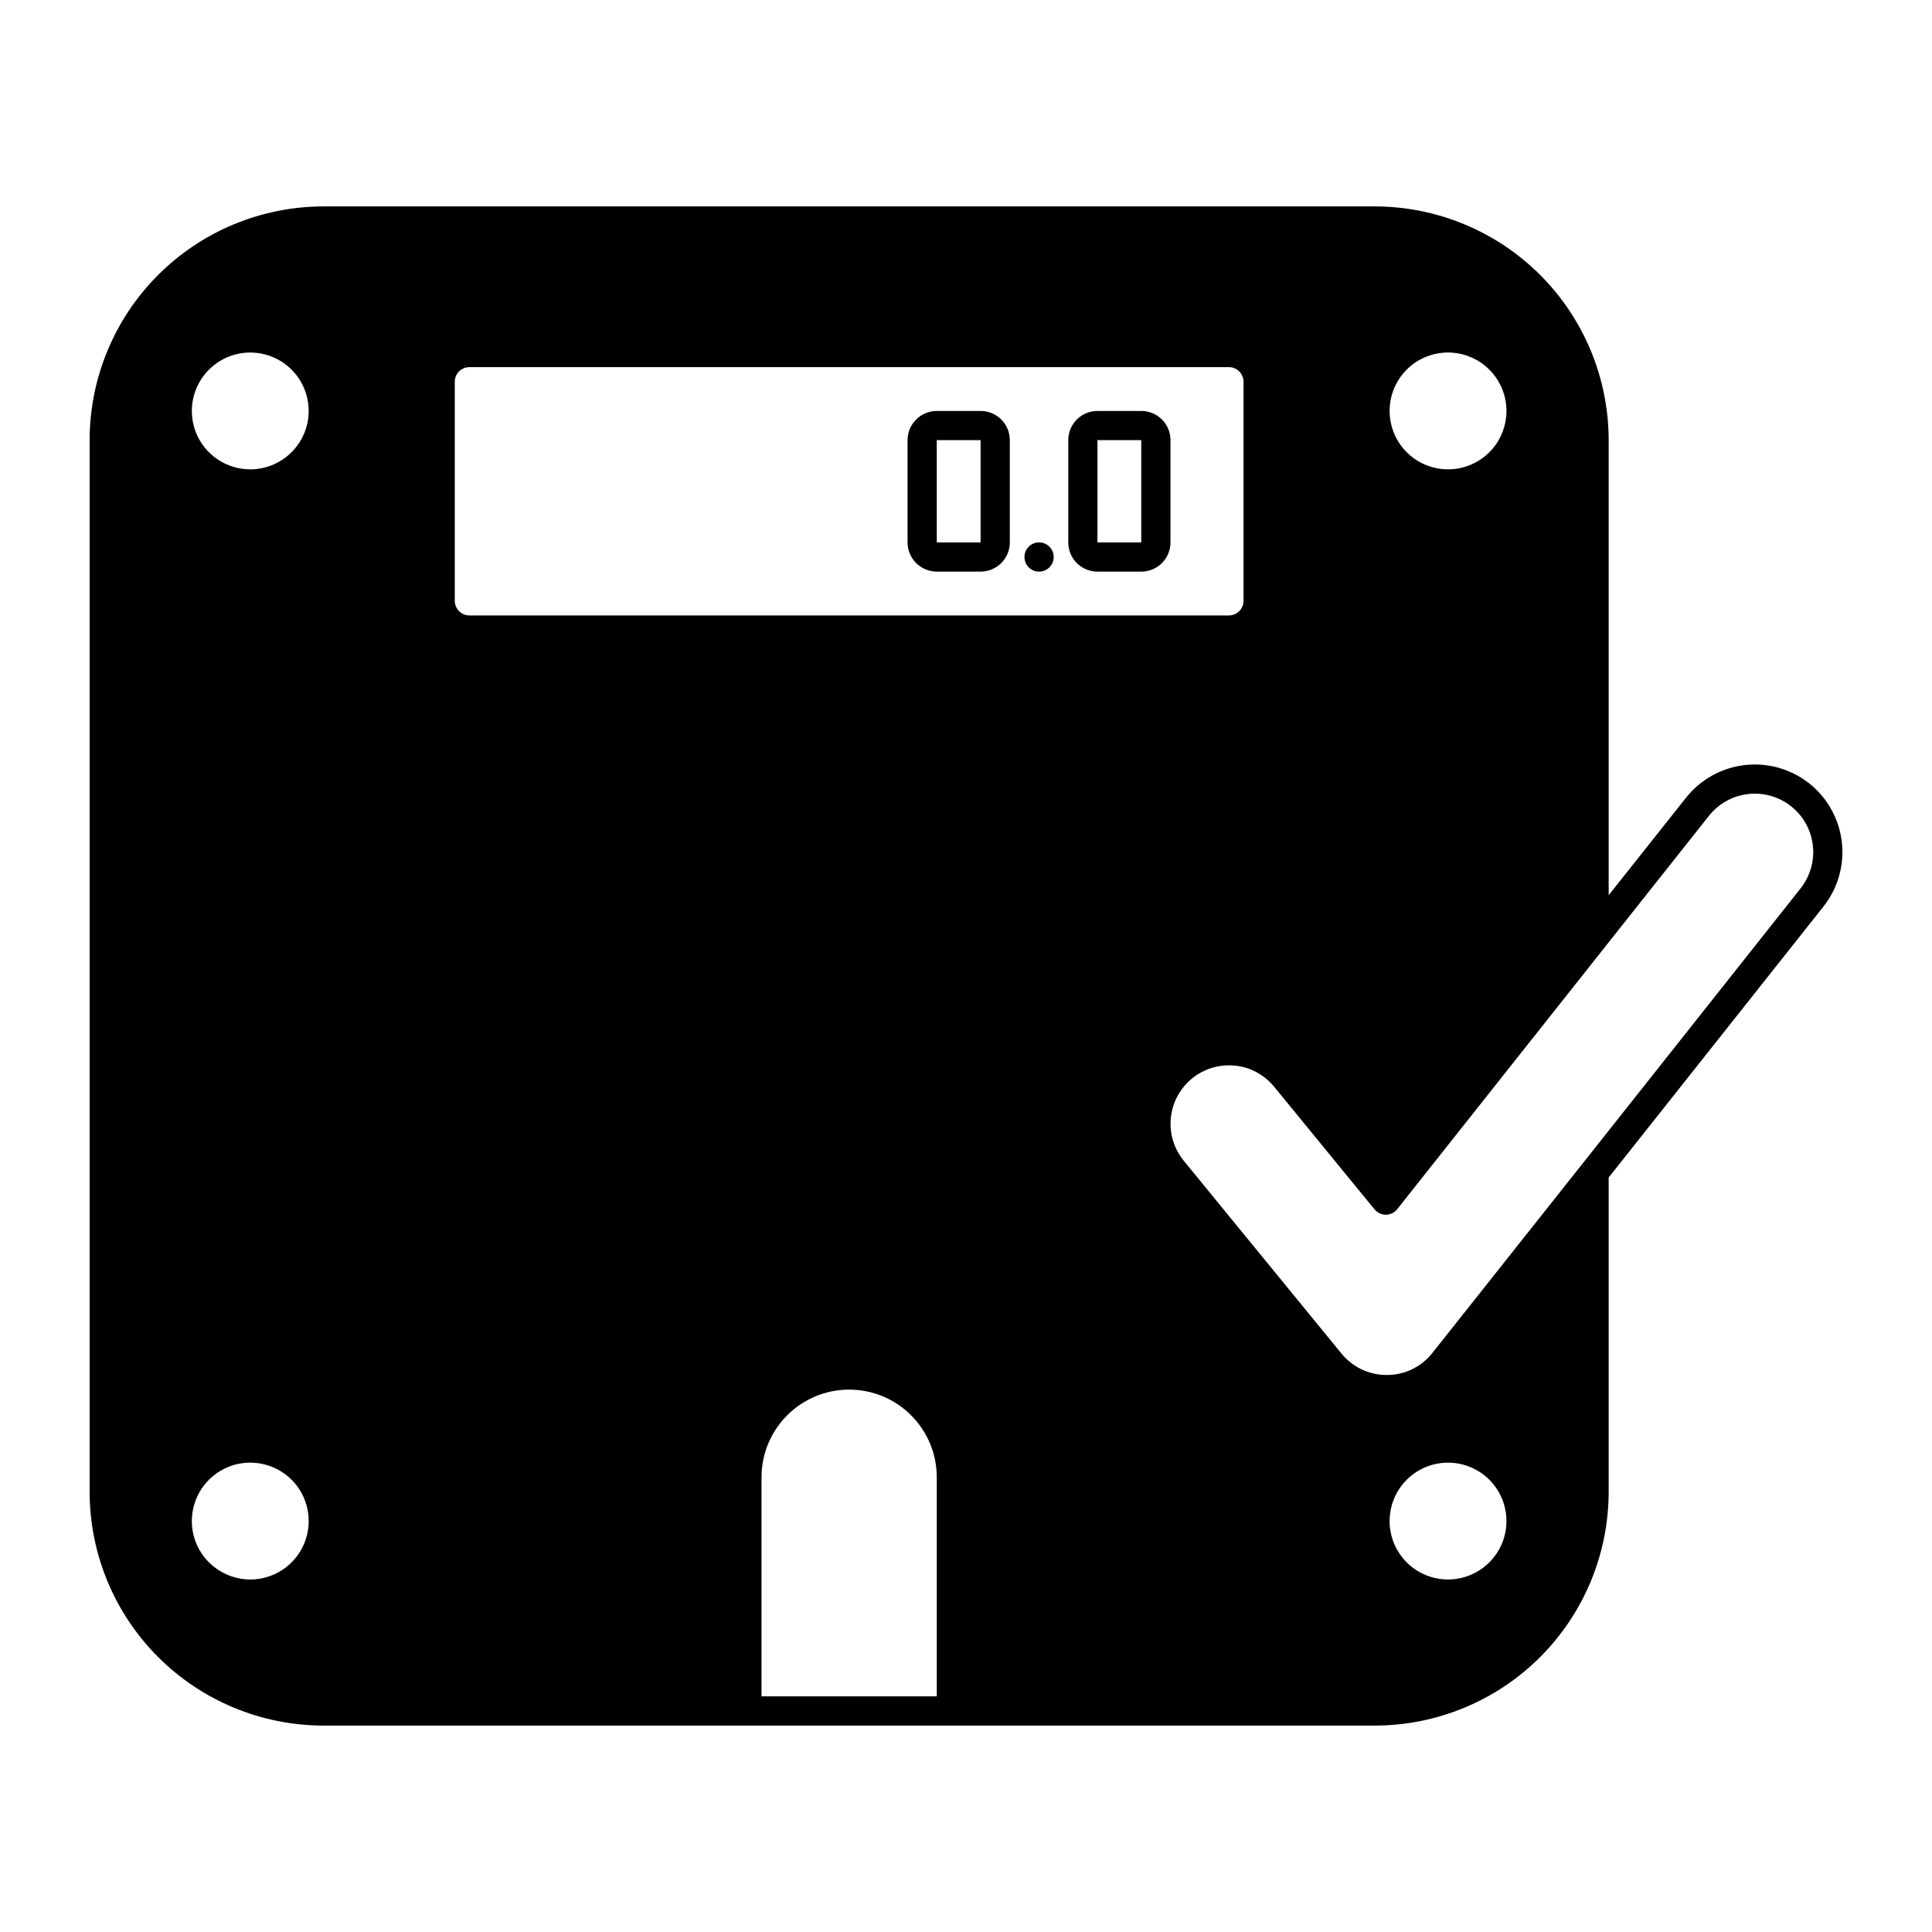 <svg width="31" height="31" viewBox="0 0 31 31" fill="none" xmlns="http://www.w3.org/2000/svg">
<g id="Frame">
<g id="weight-body-scales-control">
<g id="Group">
<path id="Vector" d="M29.03 12.57C28.738 12.339 28.365 12.233 27.995 12.276C27.624 12.319 27.286 12.507 27.054 12.799L25.812 14.364V7.062C25.811 6.068 25.416 5.115 24.713 4.412C24.01 3.709 23.057 3.314 22.062 3.312H5.188C4.193 3.314 3.24 3.709 2.537 4.412C1.834 5.115 1.439 6.068 1.438 7.062V23.938C1.439 24.932 1.834 25.885 2.537 26.588C3.24 27.291 4.193 27.686 5.188 27.688H22.062C23.057 27.686 24.01 27.291 24.713 26.588C25.416 25.885 25.811 24.932 25.812 23.938V18.894L29.259 14.545C29.49 14.252 29.596 13.88 29.553 13.51C29.51 13.14 29.322 12.802 29.03 12.57ZM23.234 25.344C23.049 25.344 22.868 25.289 22.713 25.186C22.559 25.083 22.439 24.936 22.368 24.765C22.297 24.594 22.279 24.405 22.315 24.223C22.351 24.041 22.44 23.874 22.572 23.743C22.703 23.612 22.87 23.523 23.052 23.487C23.233 23.451 23.422 23.469 23.593 23.54C23.764 23.611 23.911 23.731 24.014 23.885C24.117 24.04 24.172 24.221 24.172 24.406C24.172 24.655 24.073 24.893 23.897 25.069C23.721 25.244 23.483 25.343 23.234 25.344ZM7.297 6.125C7.297 6.063 7.322 6.003 7.366 5.959C7.41 5.916 7.469 5.891 7.531 5.891H19.719C19.781 5.891 19.84 5.916 19.884 5.959C19.928 6.003 19.953 6.063 19.953 6.125V9.641C19.953 9.703 19.928 9.762 19.884 9.806C19.84 9.85 19.781 9.875 19.719 9.875H7.531C7.469 9.875 7.41 9.85 7.366 9.806C7.322 9.762 7.297 9.703 7.297 9.641V6.125ZM24.172 6.594C24.172 6.779 24.117 6.96 24.014 7.115C23.911 7.269 23.764 7.389 23.593 7.46C23.422 7.531 23.233 7.549 23.052 7.513C22.87 7.477 22.703 7.388 22.572 7.257C22.44 7.126 22.351 6.958 22.315 6.777C22.279 6.595 22.297 6.406 22.368 6.235C22.439 6.064 22.559 5.917 22.713 5.814C22.868 5.711 23.049 5.656 23.234 5.656C23.483 5.657 23.721 5.755 23.897 5.931C24.073 6.107 24.172 6.345 24.172 6.594ZM3.078 24.406C3.078 24.221 3.133 24.04 3.236 23.885C3.339 23.731 3.486 23.611 3.657 23.54C3.828 23.469 4.017 23.451 4.199 23.487C4.38 23.523 4.547 23.612 4.679 23.743C4.81 23.874 4.899 24.041 4.935 24.223C4.971 24.405 4.953 24.594 4.882 24.765C4.811 24.936 4.691 25.083 4.536 25.186C4.382 25.289 4.201 25.344 4.016 25.344C3.767 25.343 3.529 25.244 3.353 25.069C3.177 24.893 3.078 24.655 3.078 24.406ZM4.016 7.531C3.83 7.531 3.649 7.476 3.495 7.373C3.341 7.27 3.22 7.124 3.149 6.953C3.079 6.781 3.06 6.593 3.096 6.411C3.132 6.229 3.222 6.062 3.353 5.931C3.484 5.8 3.651 5.71 3.833 5.674C4.015 5.638 4.203 5.657 4.374 5.728C4.546 5.799 4.692 5.919 4.795 6.073C4.898 6.227 4.953 6.408 4.953 6.594C4.953 6.842 4.854 7.081 4.678 7.256C4.502 7.432 4.264 7.531 4.016 7.531ZM12.219 27.219V23.703C12.219 23.33 12.367 22.973 12.631 22.709C12.894 22.445 13.252 22.297 13.625 22.297C13.998 22.297 14.356 22.445 14.619 22.709C14.883 22.973 15.031 23.33 15.031 23.703V27.219H12.219ZM28.892 14.254L25.384 18.682L22.985 21.707C22.899 21.817 22.789 21.906 22.663 21.968C22.538 22.029 22.4 22.062 22.26 22.062H22.251C22.112 22.063 21.975 22.032 21.849 21.973C21.724 21.913 21.613 21.827 21.525 21.719L18.994 18.625C18.882 18.488 18.81 18.322 18.789 18.146C18.767 17.97 18.796 17.791 18.871 17.631C18.947 17.471 19.067 17.335 19.216 17.24C19.366 17.145 19.54 17.094 19.717 17.094C19.749 17.094 19.781 17.095 19.813 17.098C19.936 17.11 20.055 17.146 20.163 17.205C20.271 17.263 20.367 17.343 20.445 17.438L22.055 19.405C22.077 19.431 22.105 19.453 22.137 19.468C22.168 19.483 22.203 19.491 22.238 19.491C22.273 19.491 22.307 19.483 22.338 19.467C22.37 19.452 22.398 19.43 22.419 19.402L25.759 15.187L25.773 15.169L27.422 13.089C27.576 12.895 27.802 12.769 28.049 12.741C28.296 12.712 28.544 12.783 28.739 12.937C28.934 13.092 29.06 13.317 29.088 13.564C29.117 13.811 29.046 14.059 28.892 14.254H28.892Z" fill="black"/>
<path id="Vector_2" d="M17.609 9.172H18.312C18.437 9.172 18.556 9.122 18.644 9.035C18.732 8.947 18.781 8.827 18.781 8.703V7.062C18.781 6.938 18.732 6.819 18.644 6.731C18.556 6.643 18.437 6.594 18.312 6.594H17.609C17.485 6.594 17.366 6.643 17.278 6.731C17.19 6.819 17.141 6.938 17.141 7.062V8.703C17.141 8.827 17.19 8.947 17.278 9.035C17.366 9.122 17.485 9.172 17.609 9.172ZM17.609 7.062H18.312V8.703H17.609V7.062Z" fill="black"/>
<path id="Vector_3" d="M16.672 9.172C16.802 9.172 16.907 9.067 16.907 8.938C16.907 8.808 16.802 8.703 16.672 8.703C16.543 8.703 16.438 8.808 16.438 8.938C16.438 9.067 16.543 9.172 16.672 9.172Z" fill="black"/>
<path id="Vector_4" d="M15.031 9.172H15.734C15.859 9.172 15.978 9.122 16.066 9.035C16.154 8.947 16.203 8.827 16.203 8.703V7.062C16.203 6.938 16.154 6.819 16.066 6.731C15.978 6.643 15.859 6.594 15.734 6.594H15.031C14.907 6.594 14.788 6.643 14.7 6.731C14.612 6.819 14.562 6.938 14.562 7.062V8.703C14.562 8.827 14.612 8.947 14.7 9.035C14.788 9.122 14.907 9.172 15.031 9.172ZM15.031 7.062H15.734V8.703H15.031V7.062Z" fill="black"/>
</g>
</g>
</g>
</svg>
